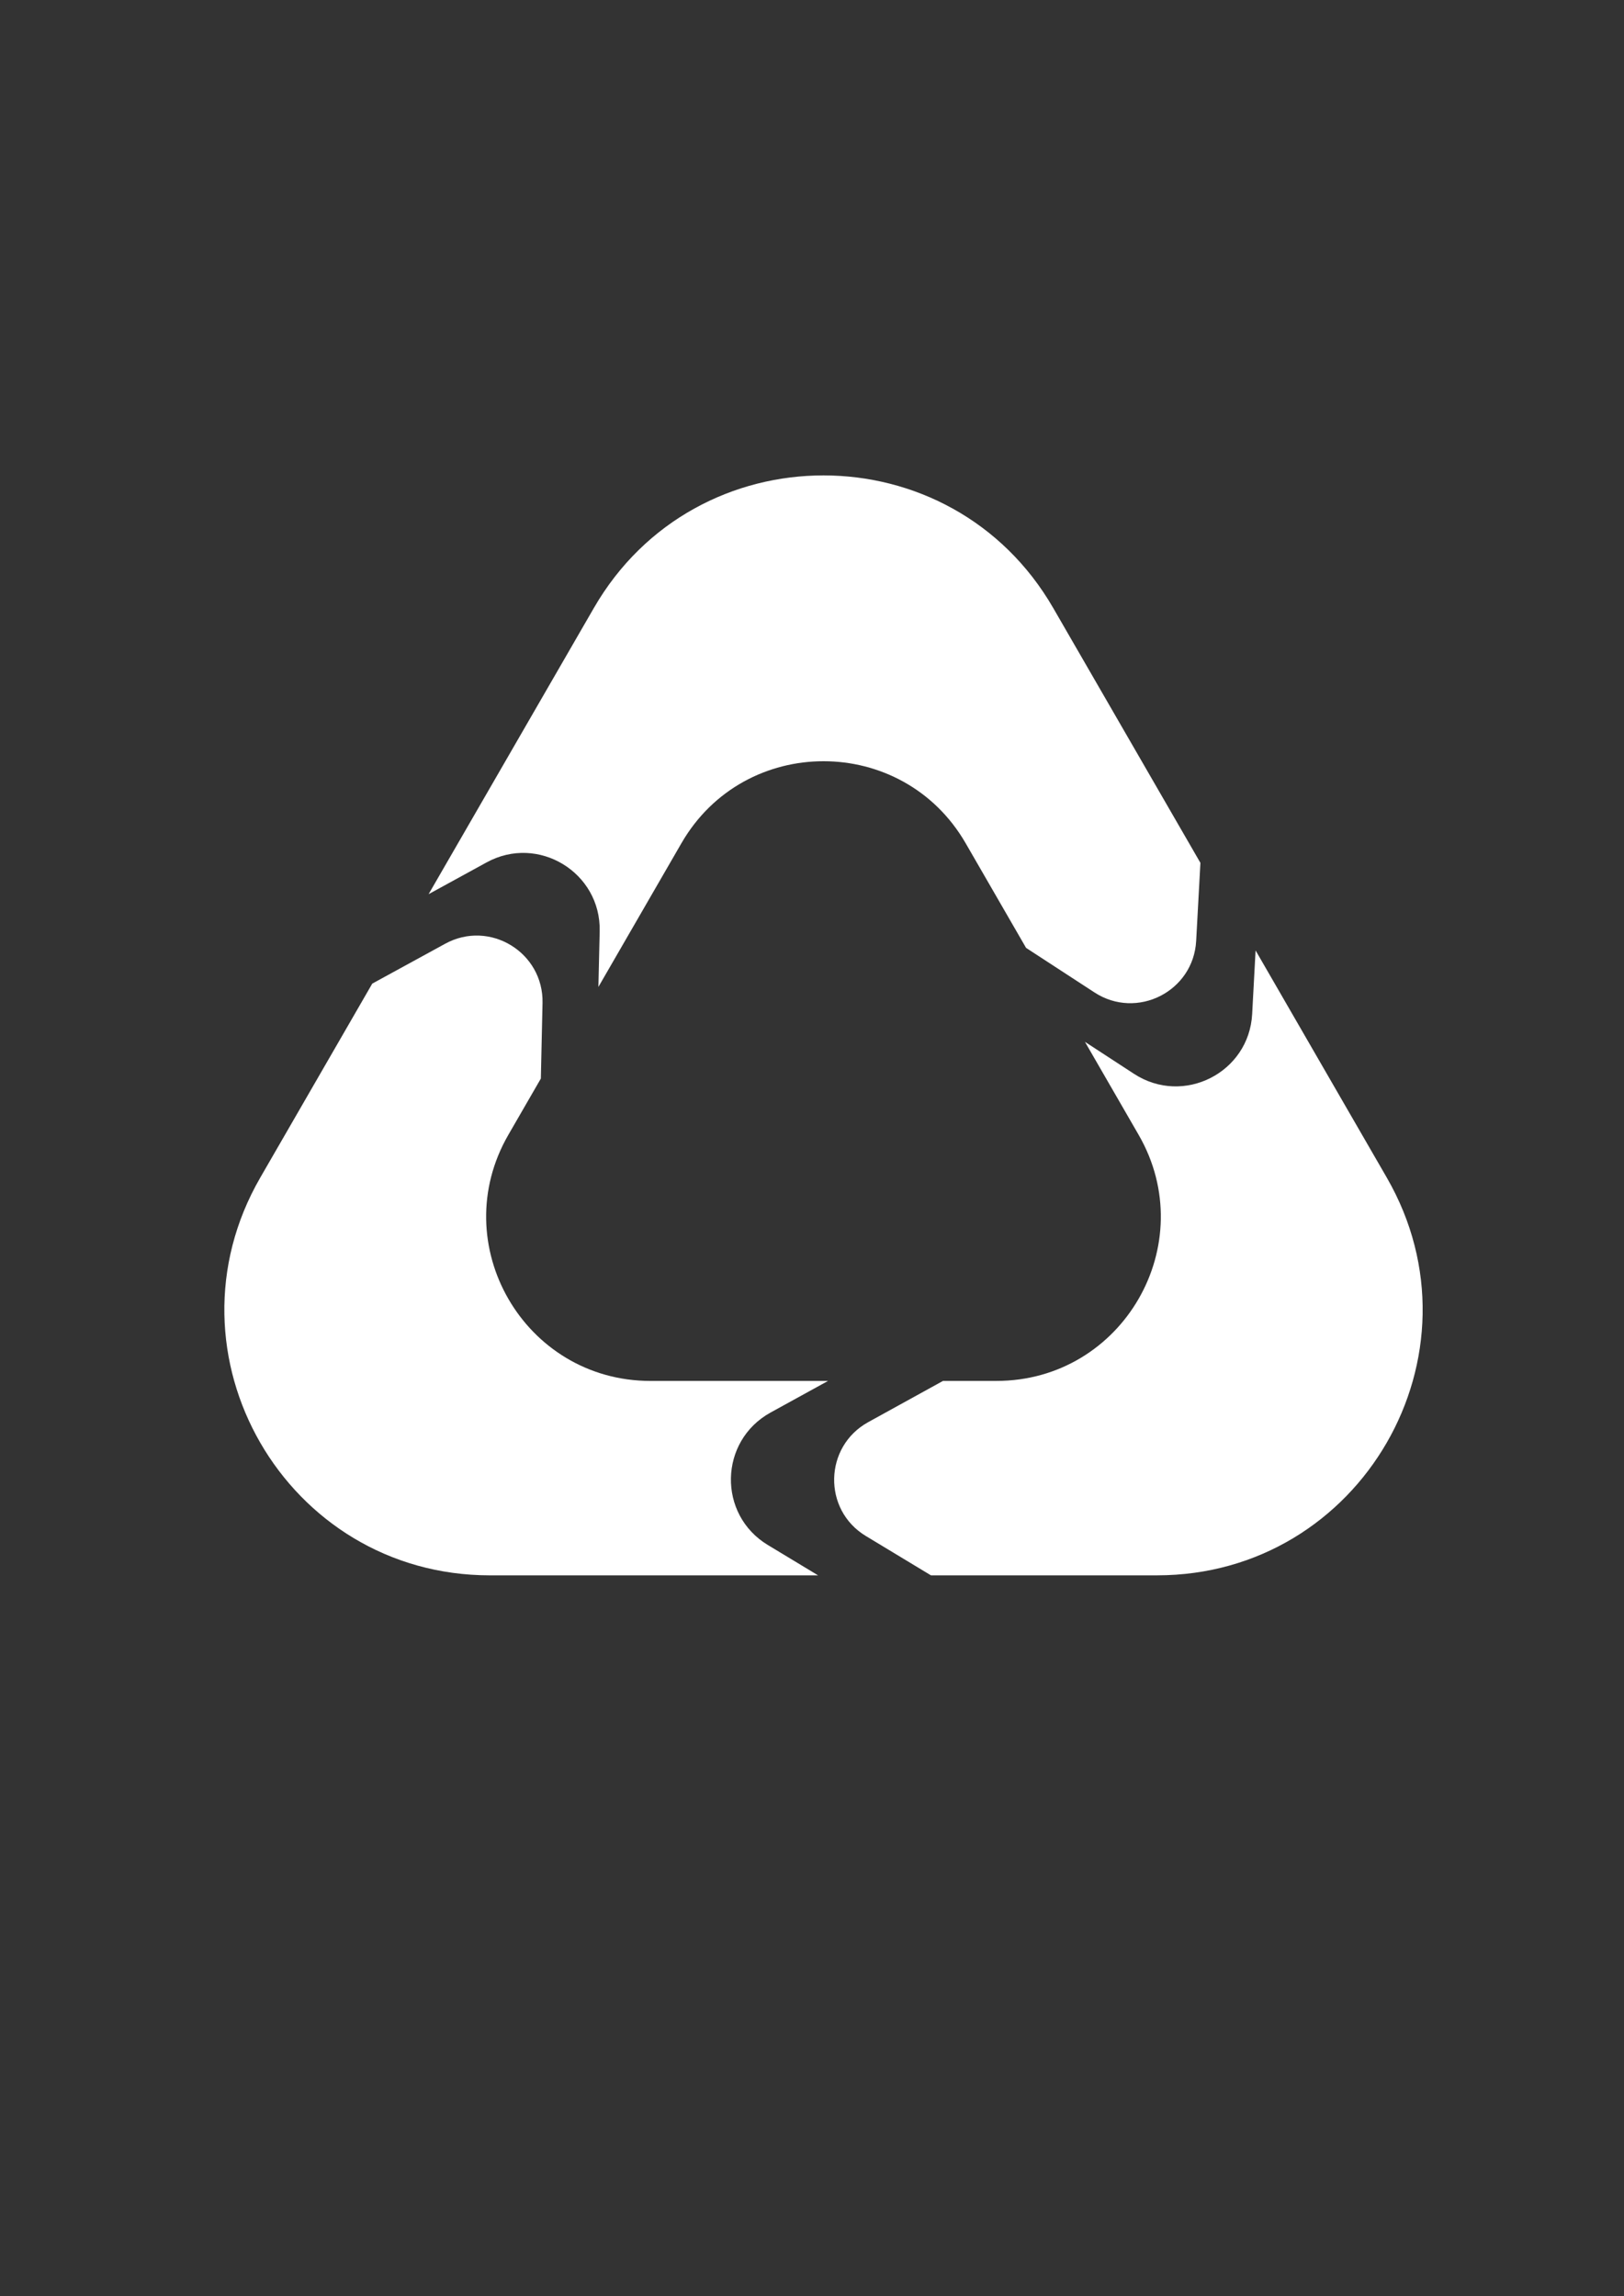 <?xml version="1.0" encoding="utf-8"?>
<!-- Generator: Adobe Illustrator 26.3.1, SVG Export Plug-In . SVG Version: 6.00 Build 0)  -->
<svg version="1.1" id="Шар_1" xmlns="http://www.w3.org/2000/svg" xmlns:xlink="http://www.w3.org/1999/xlink" x="0px" y="0px"
	 viewBox="0 0 841.89 1190.55" style="enable-background:new 0 0 841.89 1190.55;" xml:space="preserve">
<rect x="0" y="0" width="841.89" height="1190.55" fill="#333333" stroke="none"/>
<style type="text/css">
	.st0{fill:#FFFFFF;}
</style>
<g>
	<g>
		<path class="st0" d="M546,315.25c-52.94-91.68-185.25-91.68-238.15,0l-85.66,148.36l30.01-16.44
			c26.74-14.71,59.39,5.15,58.68,35.67l-0.67,28.87l43.03-74.49c32.72-56.72,114.61-56.72,147.37,0l31.31,54.24l35.44,23.09
			c21.99,14.36,51.33-0.47,52.74-26.74l2.2-40.43L546,315.25z"/>
		<path class="st0" d="M399.44,732.39l29.81-16.4h-92.03c-65.49,0-106.43-70.91-73.67-127.63l16.83-29.14l0.87-39.17
			c0.59-26.27-27.45-43.38-50.5-30.72l-37.76,20.65l-58.05,100.57C82,702.18,148.16,816.79,254,816.79H424.1l-26.04-15.73
			C371.91,785.29,372.7,747.14,399.44,732.39z"/>
		<path class="st0" d="M718.9,610.54l-68-117.76l-1.77,32.96c-1.61,30.48-35.67,47.71-61.24,31.03l-25.45-16.6l27.81,48.18
			c32.76,56.71-8.18,127.63-73.67,127.63h-27.73l-38.74,21.36c-23.01,12.66-23.72,45.51-1.22,59.07l33.71,20.37h117.21
			C705.65,816.79,771.8,702.18,718.9,610.54z"/>
	</g>
</g>
</svg>
